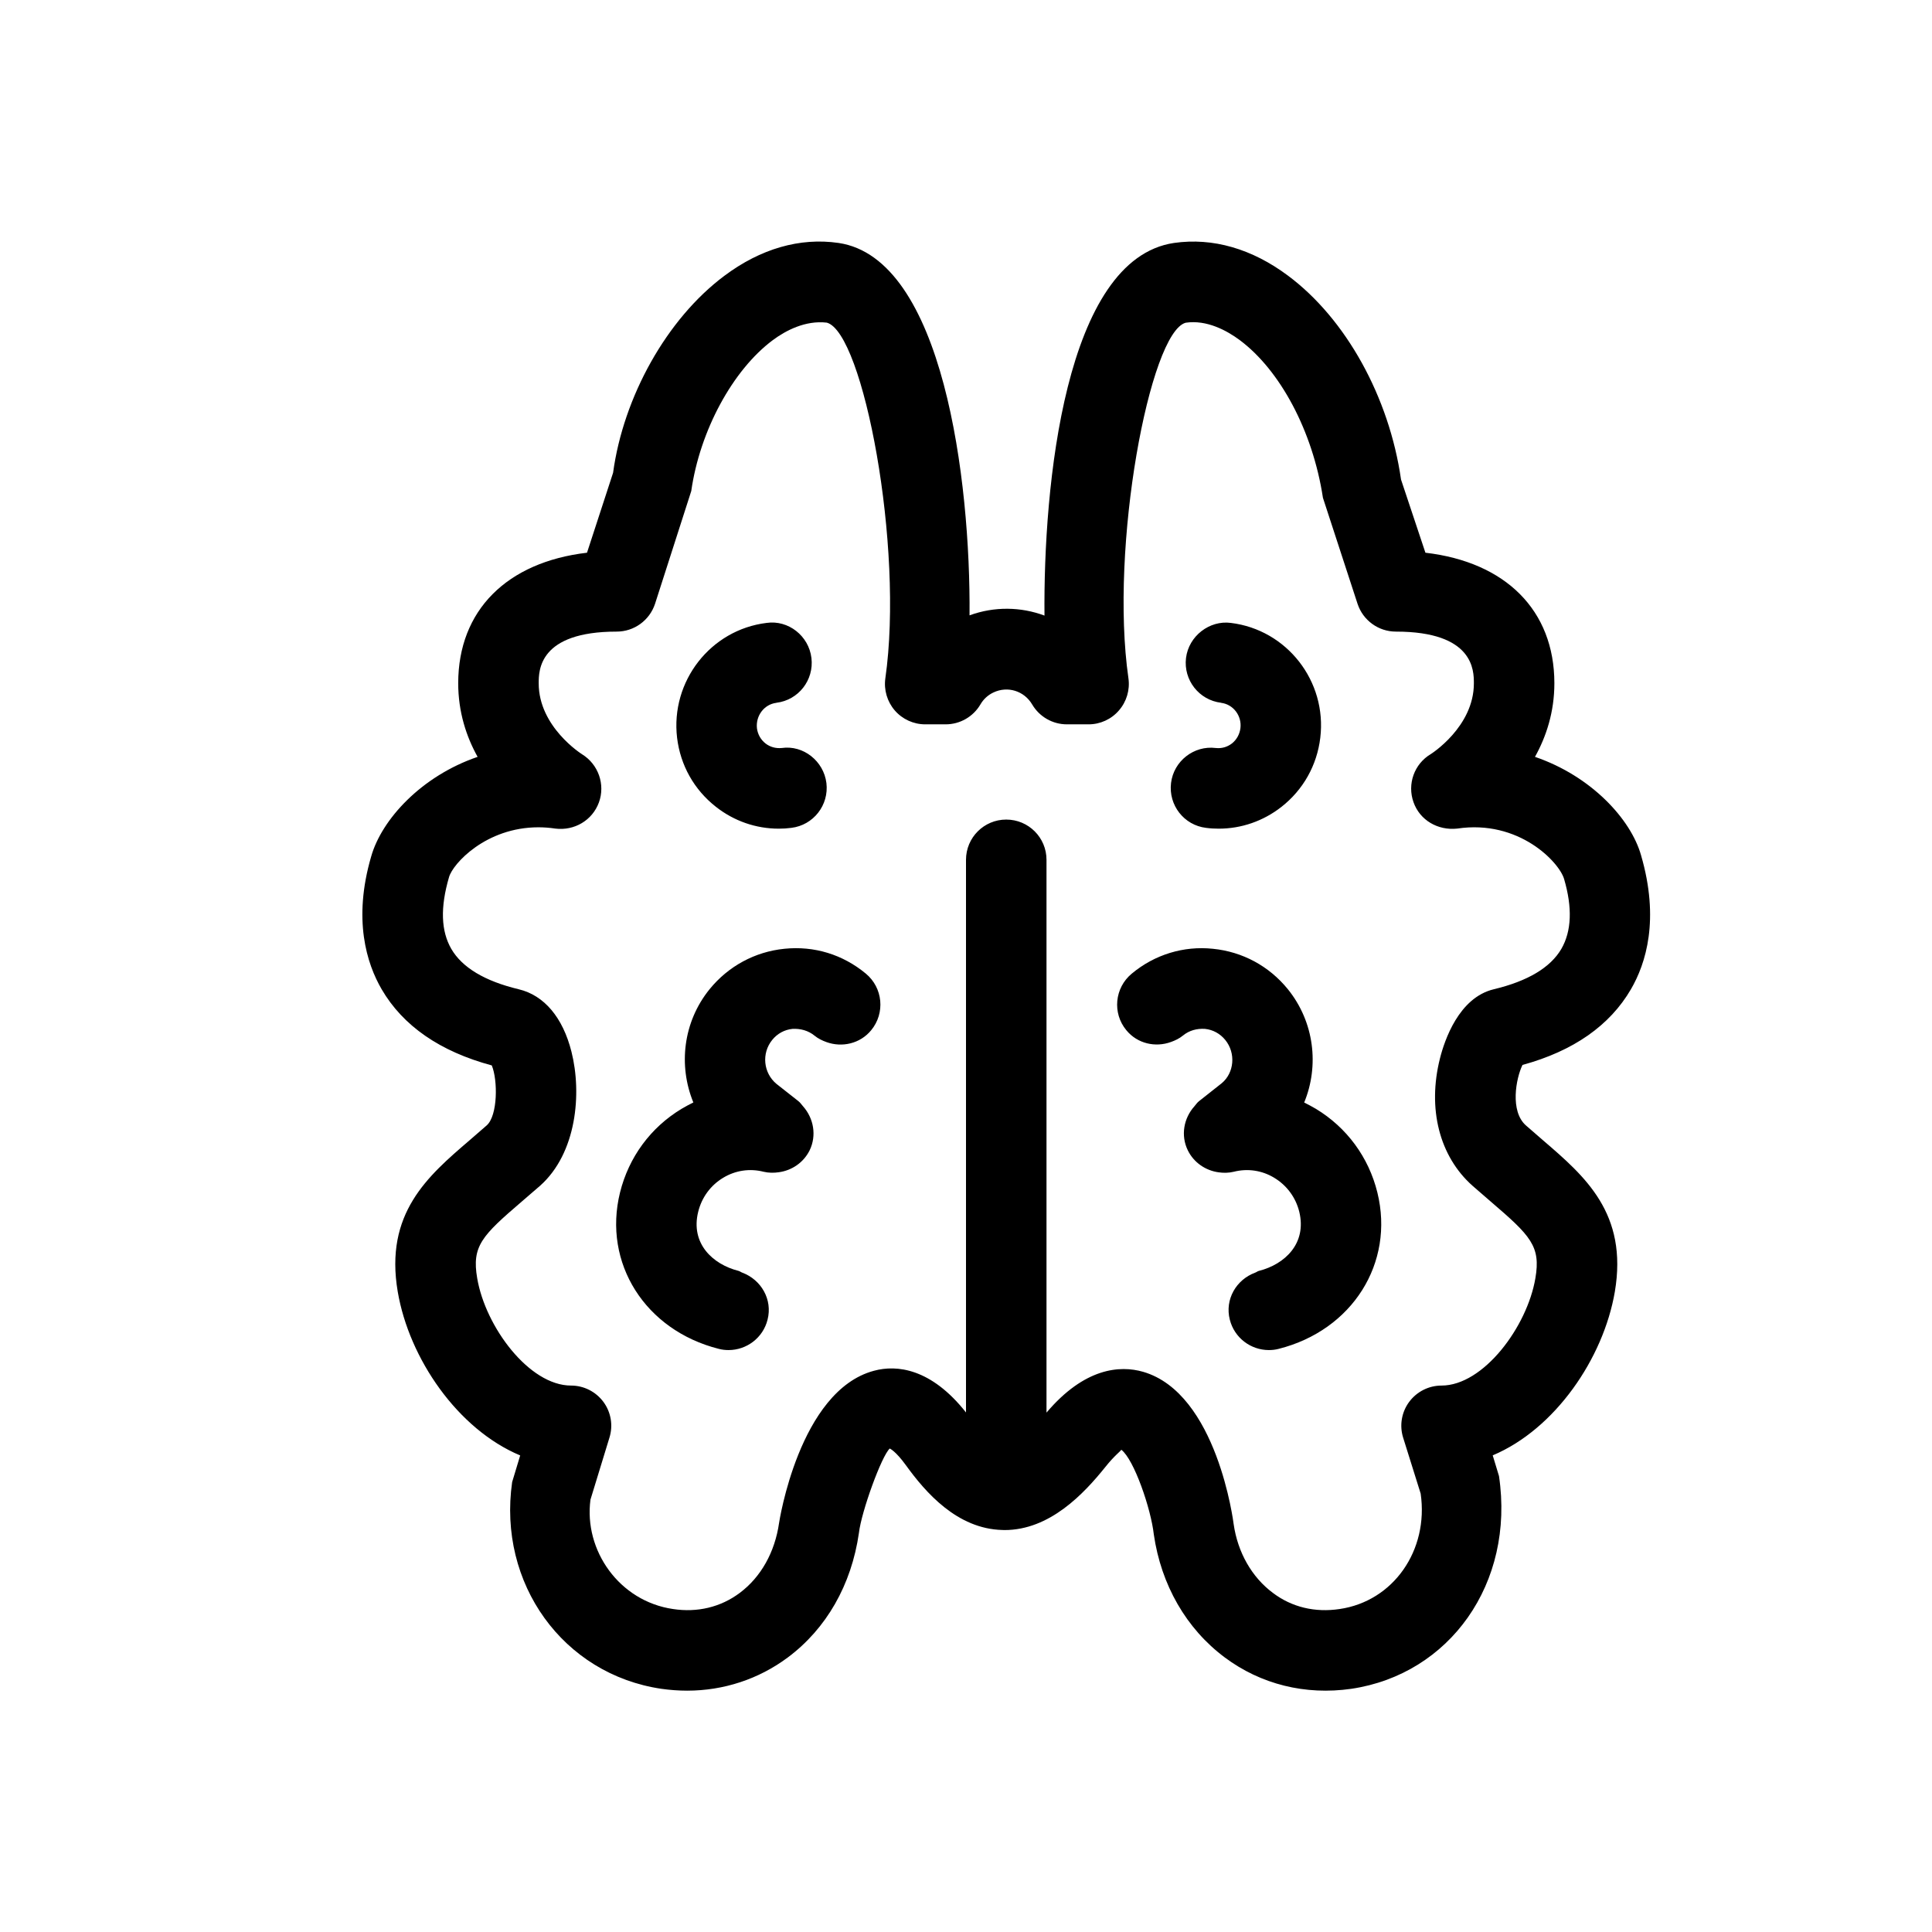 <svg  viewBox="0 0 24 24"  xmlns="http://www.w3.org/2000/svg">
<path d="M9.744 11.786C9.378 11.823 9.048 12.002 8.815 12.288C8.485 12.695 8.425 13.237 8.613 13.695C8.564 13.72 8.515 13.745 8.467 13.774C8.082 14.006 7.811 14.375 7.702 14.814C7.486 15.69 8.014 16.525 8.929 16.756C8.97 16.767 9.011 16.771 9.051 16.771C9.274 16.771 9.479 16.62 9.535 16.393C9.599 16.143 9.456 15.897 9.22 15.809C9.203 15.803 9.19 15.791 9.173 15.787C8.854 15.706 8.576 15.448 8.673 15.054C8.717 14.875 8.827 14.725 8.983 14.631C9.135 14.539 9.313 14.512 9.486 14.556C9.55 14.571 9.613 14.571 9.675 14.562C9.836 14.54 9.981 14.443 10.057 14.291C10.147 14.106 10.108 13.891 9.975 13.742C9.956 13.72 9.94 13.696 9.917 13.678L9.645 13.464C9.482 13.328 9.458 13.084 9.593 12.918C9.656 12.84 9.745 12.791 9.845 12.781C9.944 12.776 10.041 12.802 10.118 12.865C10.163 12.902 10.214 12.926 10.266 12.945C10.459 13.015 10.684 12.966 10.822 12.798C10.998 12.585 10.968 12.27 10.755 12.094C10.47 11.858 10.116 11.748 9.744 11.786ZM9.674 10.294C9.726 10.294 9.778 10.291 9.83 10.284C10.104 10.251 10.299 10.002 10.266 9.727C10.232 9.454 9.979 9.253 9.711 9.292C9.71 9.292 9.71 9.292 9.709 9.292C9.638 9.299 9.567 9.28 9.51 9.236C9.45 9.189 9.413 9.122 9.403 9.047C9.386 8.891 9.493 8.75 9.643 8.731C9.644 8.731 9.644 8.731 9.645 8.73C9.919 8.697 10.113 8.448 10.08 8.174C10.047 7.898 9.792 7.699 9.523 7.738C8.827 7.823 8.328 8.463 8.411 9.165C8.452 9.507 8.623 9.811 8.894 10.023C9.119 10.2 9.392 10.294 9.674 10.294ZM20.26 12.289C20.446 11.969 20.619 11.423 20.385 10.622C20.258 10.176 19.768 9.641 19.068 9.402C19.207 9.152 19.309 8.847 19.309 8.486C19.308 7.581 18.703 6.982 17.707 6.866L17.404 5.957C17.257 4.932 16.72 3.961 16.001 3.425C15.553 3.09 15.066 2.949 14.584 3.018C13.225 3.218 12.96 6.045 12.975 7.647C12.683 7.538 12.354 7.531 12.044 7.644C12.058 5.972 11.718 3.21 10.417 3.018C9.936 2.948 9.448 3.09 9 3.425C8.281 3.961 7.744 4.932 7.616 5.873L7.292 6.866C6.297 6.983 5.693 7.582 5.692 8.486C5.692 8.847 5.794 9.152 5.933 9.402C5.232 9.642 4.741 10.181 4.611 10.639C4.382 11.423 4.555 11.969 4.741 12.289C5.006 12.744 5.466 13.062 6.109 13.235C6.185 13.417 6.184 13.858 6.046 13.98L5.833 14.165C5.313 14.611 4.775 15.073 4.941 16.047C5.083 16.878 5.686 17.755 6.462 18.08L6.362 18.411C6.182 19.671 6.995 20.799 8.216 20.979C8.323 20.994 8.43 21.002 8.536 21.002C8.989 21.002 9.425 20.859 9.787 20.589C10.265 20.232 10.577 19.689 10.67 19.042C10.7 18.779 10.952 18.084 11.053 17.994C11.054 17.995 11.125 18.024 11.253 18.201C11.498 18.54 11.89 18.992 12.451 19.006C12.46 19.007 12.469 19.007 12.478 19.007C13.039 19.007 13.462 18.559 13.733 18.221C13.847 18.078 13.921 18.028 13.929 18.009C14.088 18.13 14.298 18.744 14.333 19.061C14.424 19.689 14.736 20.232 15.214 20.589C15.661 20.923 16.215 21.061 16.786 20.979C18.006 20.799 18.819 19.671 18.621 18.336L18.543 18.079C19.317 17.753 19.918 16.876 20.06 16.047C20.225 15.073 19.688 14.612 19.169 14.166L18.955 13.98C18.756 13.803 18.831 13.397 18.913 13.229C19.546 13.056 19.998 12.739 20.26 12.289ZM18.291 14.729L18.517 14.925C19.014 15.351 19.142 15.48 19.073 15.879C18.971 16.482 18.428 17.212 17.907 17.212C17.749 17.212 17.6 17.287 17.505 17.415C17.411 17.542 17.383 17.707 17.43 17.858L17.648 18.554C17.75 19.26 17.308 19.891 16.641 19.988C16.335 20.034 16.047 19.965 15.813 19.788C15.549 19.592 15.375 19.282 15.325 18.934C15.323 18.919 15.122 17.308 14.2 17.041C13.912 16.958 13.472 16.991 13 17.548V10.681C13 10.404 12.776 10.181 12.5 10.181C12.224 10.181 12 10.404 12 10.681V17.546C11.567 16.998 11.141 16.951 10.857 17.028C9.926 17.276 9.678 18.918 9.678 18.918C9.626 19.282 9.452 19.592 9.189 19.788C8.953 19.965 8.663 20.034 8.361 19.988C7.693 19.891 7.251 19.26 7.335 18.629L7.571 17.858C7.618 17.707 7.59 17.542 7.496 17.415C7.401 17.287 7.252 17.212 7.094 17.212C6.573 17.212 6.03 16.482 5.928 15.879C5.859 15.479 5.986 15.351 6.484 14.924L6.71 14.729C7.163 14.325 7.23 13.584 7.099 13.065C6.992 12.64 6.76 12.364 6.444 12.289C6.023 12.188 5.741 12.02 5.606 11.787C5.479 11.567 5.467 11.275 5.578 10.896C5.625 10.729 6.037 10.277 6.688 10.277C6.756 10.277 6.826 10.282 6.899 10.293C7.134 10.322 7.358 10.192 7.44 9.968C7.521 9.745 7.433 9.495 7.231 9.37C7.226 9.367 6.691 9.03 6.692 8.488C6.692 8.329 6.693 7.846 7.661 7.846C7.877 7.846 8.069 7.707 8.137 7.501L8.587 6.1C8.694 5.351 9.101 4.598 9.599 4.226C9.76 4.106 10.005 3.977 10.271 4.008C10.723 4.13 11.232 6.792 10.998 8.427C10.978 8.57 11.021 8.716 11.115 8.825C11.21 8.935 11.349 8.998 11.493 8.998H11.747C11.925 8.998 12.089 8.904 12.179 8.751C12.217 8.685 12.273 8.634 12.341 8.602C12.518 8.518 12.723 8.583 12.822 8.751C12.912 8.904 13.076 8.998 13.253 8.998H13.523C13.667 8.998 13.806 8.935 13.9 8.825C13.995 8.716 14.038 8.57 14.018 8.427C13.782 6.791 14.283 4.129 14.729 4.009C14.989 3.97 15.24 4.105 15.402 4.226C15.9 4.598 16.307 5.351 16.434 6.184L16.864 7.501C16.932 7.707 17.124 7.846 17.34 7.846C18.308 7.846 18.309 8.329 18.309 8.488C18.31 9.03 17.775 9.367 17.773 9.368C17.568 9.49 17.479 9.74 17.559 9.965C17.638 10.189 17.861 10.319 18.102 10.293C18.87 10.178 19.37 10.712 19.43 10.92C19.534 11.275 19.523 11.567 19.396 11.787C19.26 12.02 18.978 12.188 18.556 12.289C18.122 12.393 17.944 12.924 17.888 13.147C17.73 13.773 17.881 14.364 18.291 14.729ZM14.982 10.284C15.034 10.291 15.087 10.294 15.139 10.294C15.421 10.294 15.693 10.2 15.919 10.023C16.189 9.811 16.36 9.507 16.401 9.165C16.486 8.463 15.987 7.823 15.29 7.738C15.027 7.703 14.767 7.899 14.733 8.174C14.7 8.448 14.895 8.697 15.169 8.73C15.169 8.731 15.169 8.731 15.17 8.731C15.32 8.75 15.428 8.891 15.409 9.046C15.399 9.122 15.362 9.189 15.303 9.236C15.245 9.28 15.176 9.3 15.104 9.292C15.103 9.292 15.103 9.292 15.102 9.292C14.833 9.258 14.58 9.453 14.547 9.727C14.514 10.002 14.708 10.251 14.982 10.284ZM16.346 13.774C16.298 13.746 16.25 13.72 16.201 13.696C16.389 13.24 16.328 12.696 15.998 12.288C15.765 12.001 15.434 11.822 15.066 11.786C14.704 11.748 14.343 11.858 14.059 12.095C13.846 12.271 13.816 12.586 13.992 12.798C14.13 12.966 14.354 13.014 14.546 12.944C14.599 12.925 14.65 12.901 14.695 12.864C14.773 12.8 14.868 12.775 14.968 12.781C15.067 12.791 15.157 12.84 15.221 12.919C15.355 13.084 15.331 13.328 15.177 13.456L14.896 13.678C14.872 13.696 14.857 13.72 14.838 13.742C14.704 13.891 14.665 14.106 14.756 14.291C14.831 14.443 14.977 14.541 15.138 14.563C15.2 14.572 15.263 14.571 15.326 14.556C15.499 14.512 15.678 14.539 15.829 14.631C15.985 14.725 16.096 14.875 16.14 15.053C16.236 15.448 15.959 15.706 15.64 15.787C15.622 15.791 15.61 15.803 15.593 15.809C15.356 15.896 15.213 16.143 15.277 16.393C15.334 16.62 15.538 16.771 15.762 16.771C15.802 16.771 15.843 16.767 15.884 16.756C16.799 16.525 17.326 15.69 17.11 14.813C17.002 14.375 16.73 14.006 16.346 13.774Z" />
</svg>
